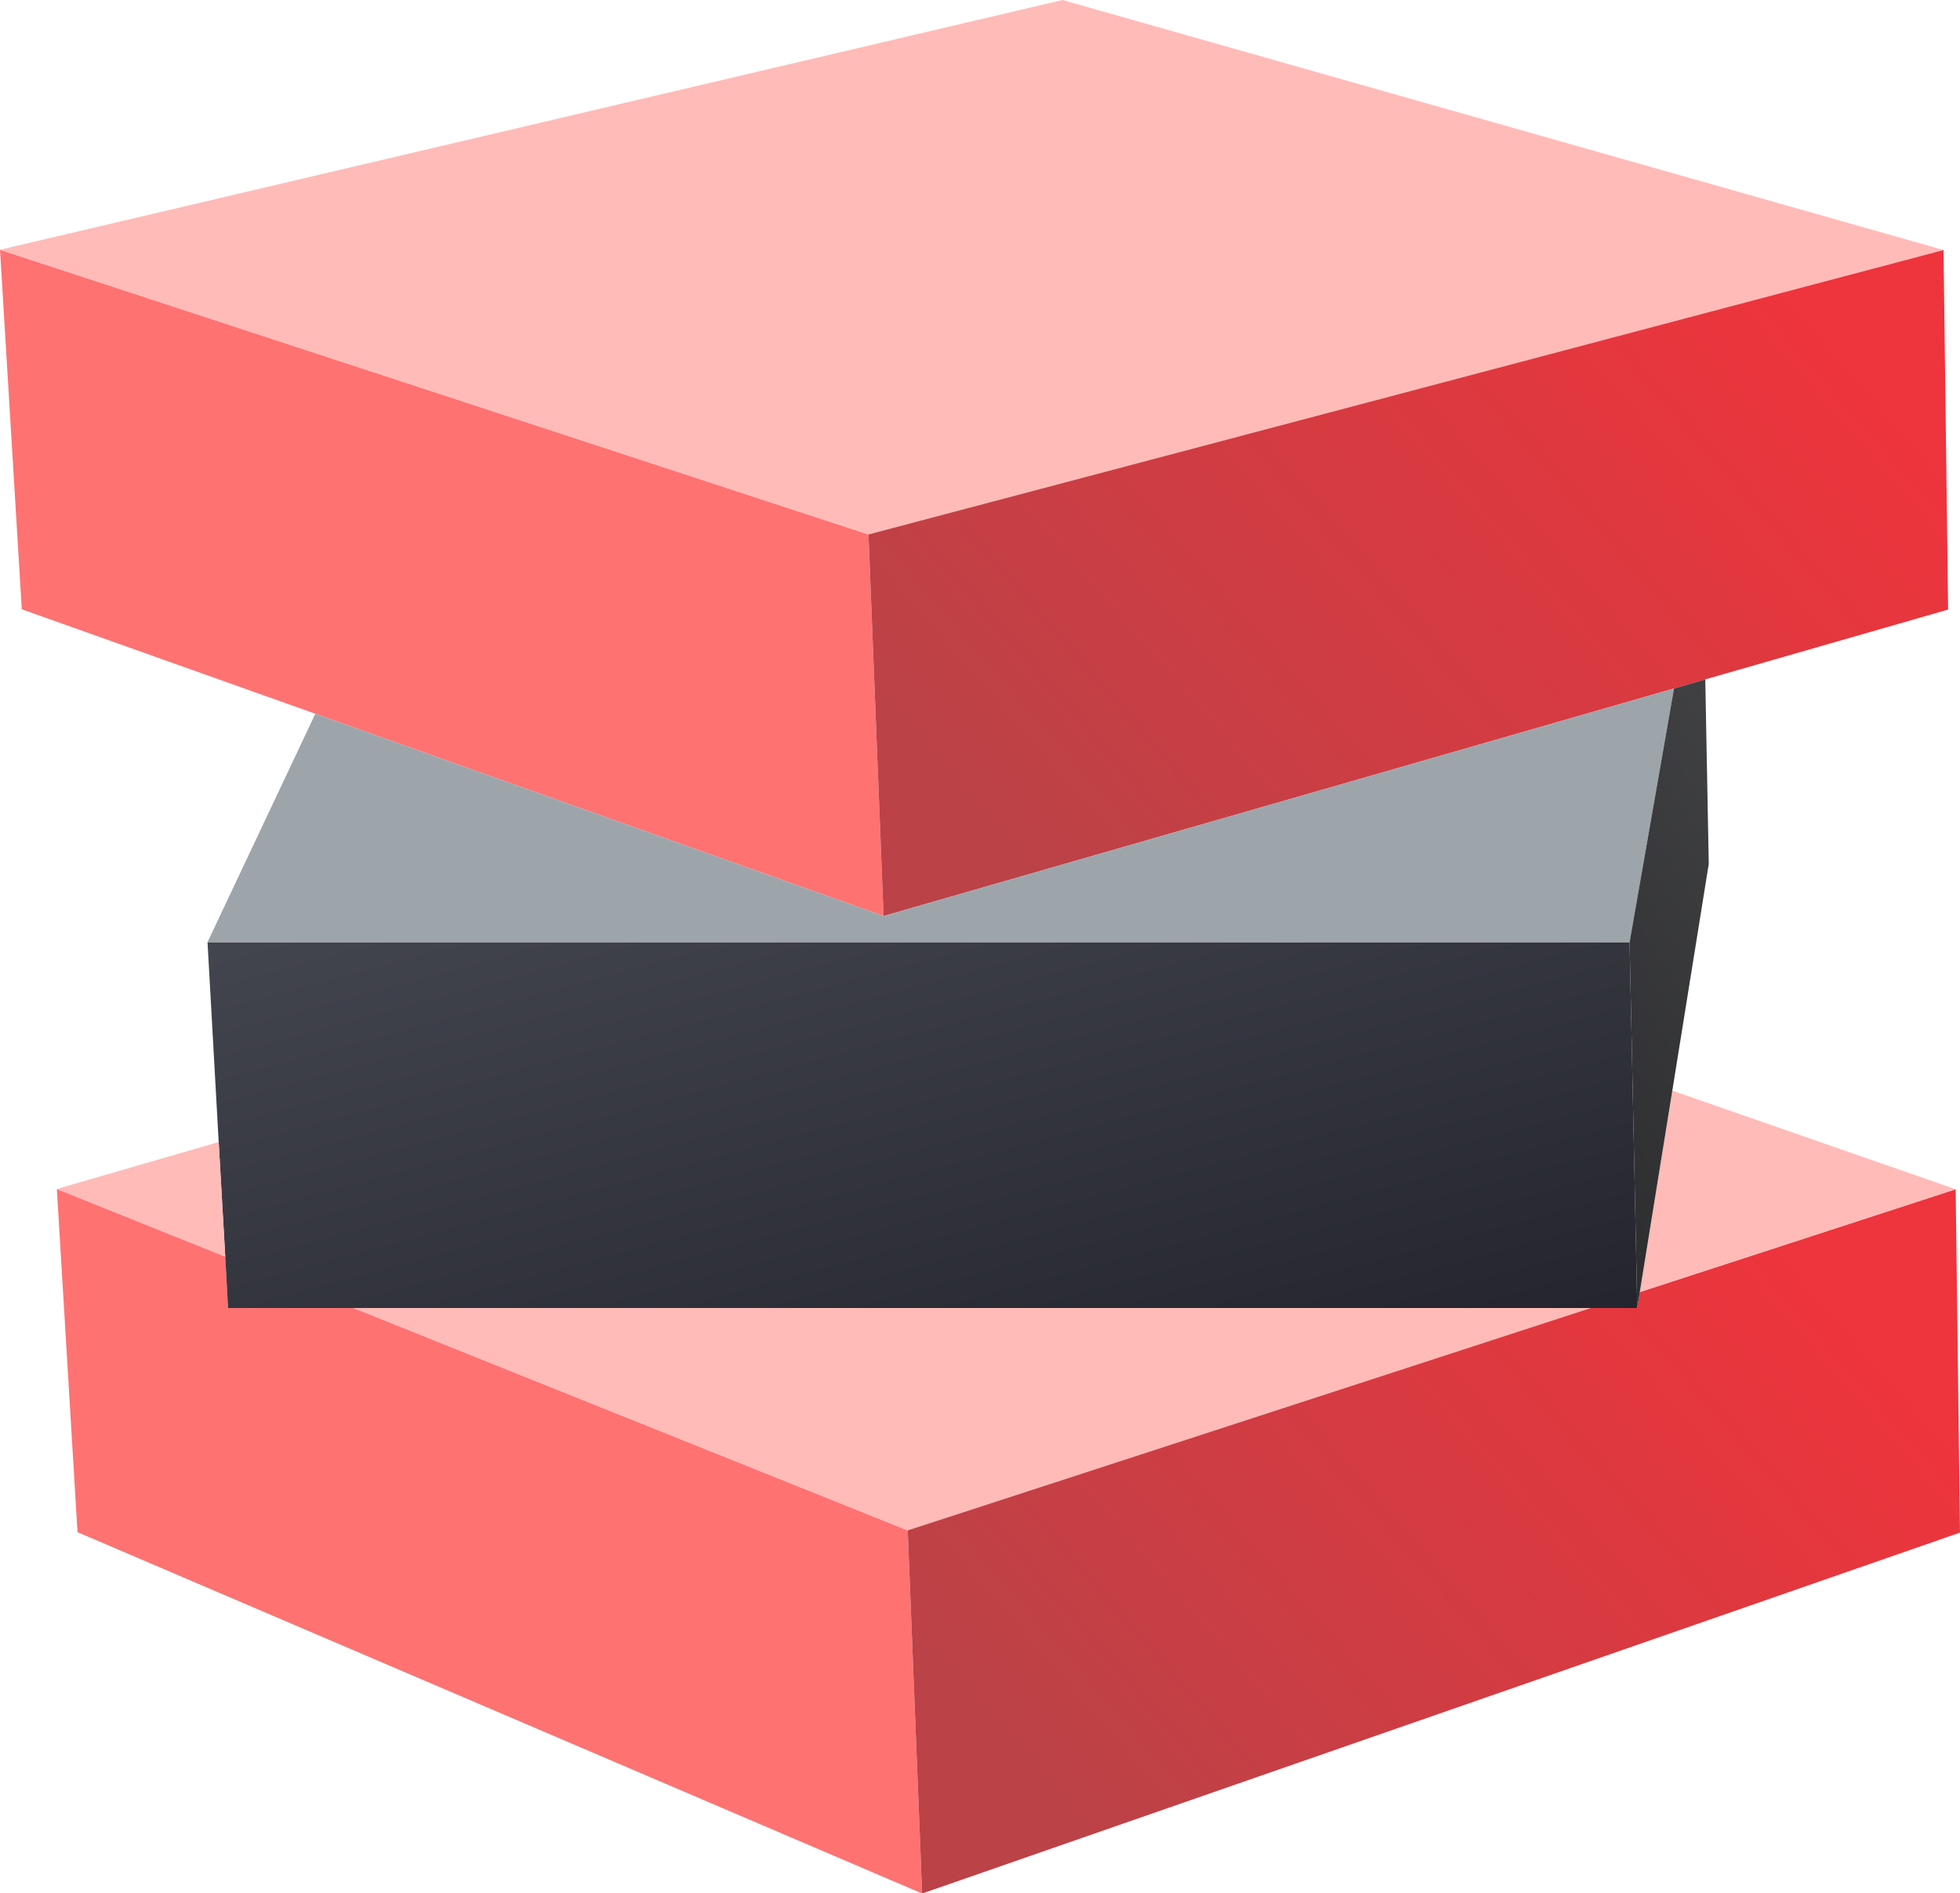 <svg xmlns="http://www.w3.org/2000/svg" xmlns:xlink="http://www.w3.org/1999/xlink" viewBox="0 0 140.35 135.55"><defs><style>.cls-1{fill:#ff7272;}.cls-1,.cls-2,.cls-3,.cls-4,.cls-5,.cls-6,.cls-7{fill-rule:evenodd;}.cls-2{fill:url(#GradientFill_8);}.cls-3{fill:#ffbbb8;}.cls-4{fill:url(#GradientFill_5);}.cls-5{fill:#9da5ab;}.cls-6{fill:url(#GradientFill_5-2);}.cls-7{fill:url(#GradientFill_6);}</style><linearGradient id="GradientFill_8" x1="88.02" y1="160.79" x2="44.95" y2="0.06" gradientUnits="userSpaceOnUse"><stop offset="0" stop-color="#000007"/><stop offset="1" stop-color="#676a74"/></linearGradient><linearGradient id="GradientFill_5" x1="74.97" y1="63.45" x2="126.37" y2="18.76" gradientUnits="userSpaceOnUse"><stop offset="0" stop-color="#bb4247"/><stop offset="1" stop-color="#ee343c"/></linearGradient><linearGradient id="GradientFill_5-2" x1="78.05" y1="131.05" x2="127.01" y2="88.49" xlink:href="#GradientFill_5"/><linearGradient id="GradientFill_6" x1="53.1" y1="113.97" x2="185.89" y2="27.74" gradientUnits="userSpaceOnUse"><stop offset="0"/><stop offset="1" stop-color="#6d6e71"/></linearGradient></defs><title>Asset 1</title><g id="Layer_2" data-name="Layer 2"><g id="Слой_1" data-name="Слой 1"><polygon class="cls-1" points="66.03 135.56 5.55 109.69 4.07 85.12 16.13 89.96 16.33 93.64 25.31 93.64 65 109.56 66.03 135.56"/><polygon class="cls-2" points="15.66 81.76 14.86 67.45 116.69 67.45 117.24 93.64 113.92 93.64 25.31 93.64 16.33 93.64 16.13 89.96 15.66 81.76"/><polygon class="cls-3" points="25.31 93.64 113.92 93.64 65 109.56 25.31 93.64"/><polygon class="cls-1" points="1.56 43.62 0 17.88 62.19 38.26 63.27 65.58 22.58 51.1 1.56 43.62"/><polygon class="cls-3" points="62.19 38.26 0 17.88 76.08 0 139.17 17.9 62.19 38.26"/><polygon class="cls-4" points="62.19 38.26 139.17 17.9 139.5 43.64 122.11 48.64 119.87 49.29 63.27 65.58 62.19 38.26"/><polygon class="cls-5" points="63.27 65.58 119.87 49.29 116.69 67.45 14.86 67.45 22.58 51.1 63.27 65.58"/><polygon class="cls-3" points="15.66 81.76 16.13 89.96 4.07 85.12 15.66 81.76"/><polygon class="cls-6" points="140.35 109.72 66.03 135.56 65 109.56 113.92 93.64 117.24 93.64 117.42 92.5 140.04 85.14 140.35 109.72"/><polygon class="cls-3" points="140.04 85.14 117.42 92.5 119.75 78.08 140.04 85.14"/><polygon class="cls-7" points="119.75 78.08 117.42 92.5 117.24 93.64 116.69 67.45 119.87 49.29 122.11 48.64 122.36 61.85 119.75 78.08"/></g></g></svg>